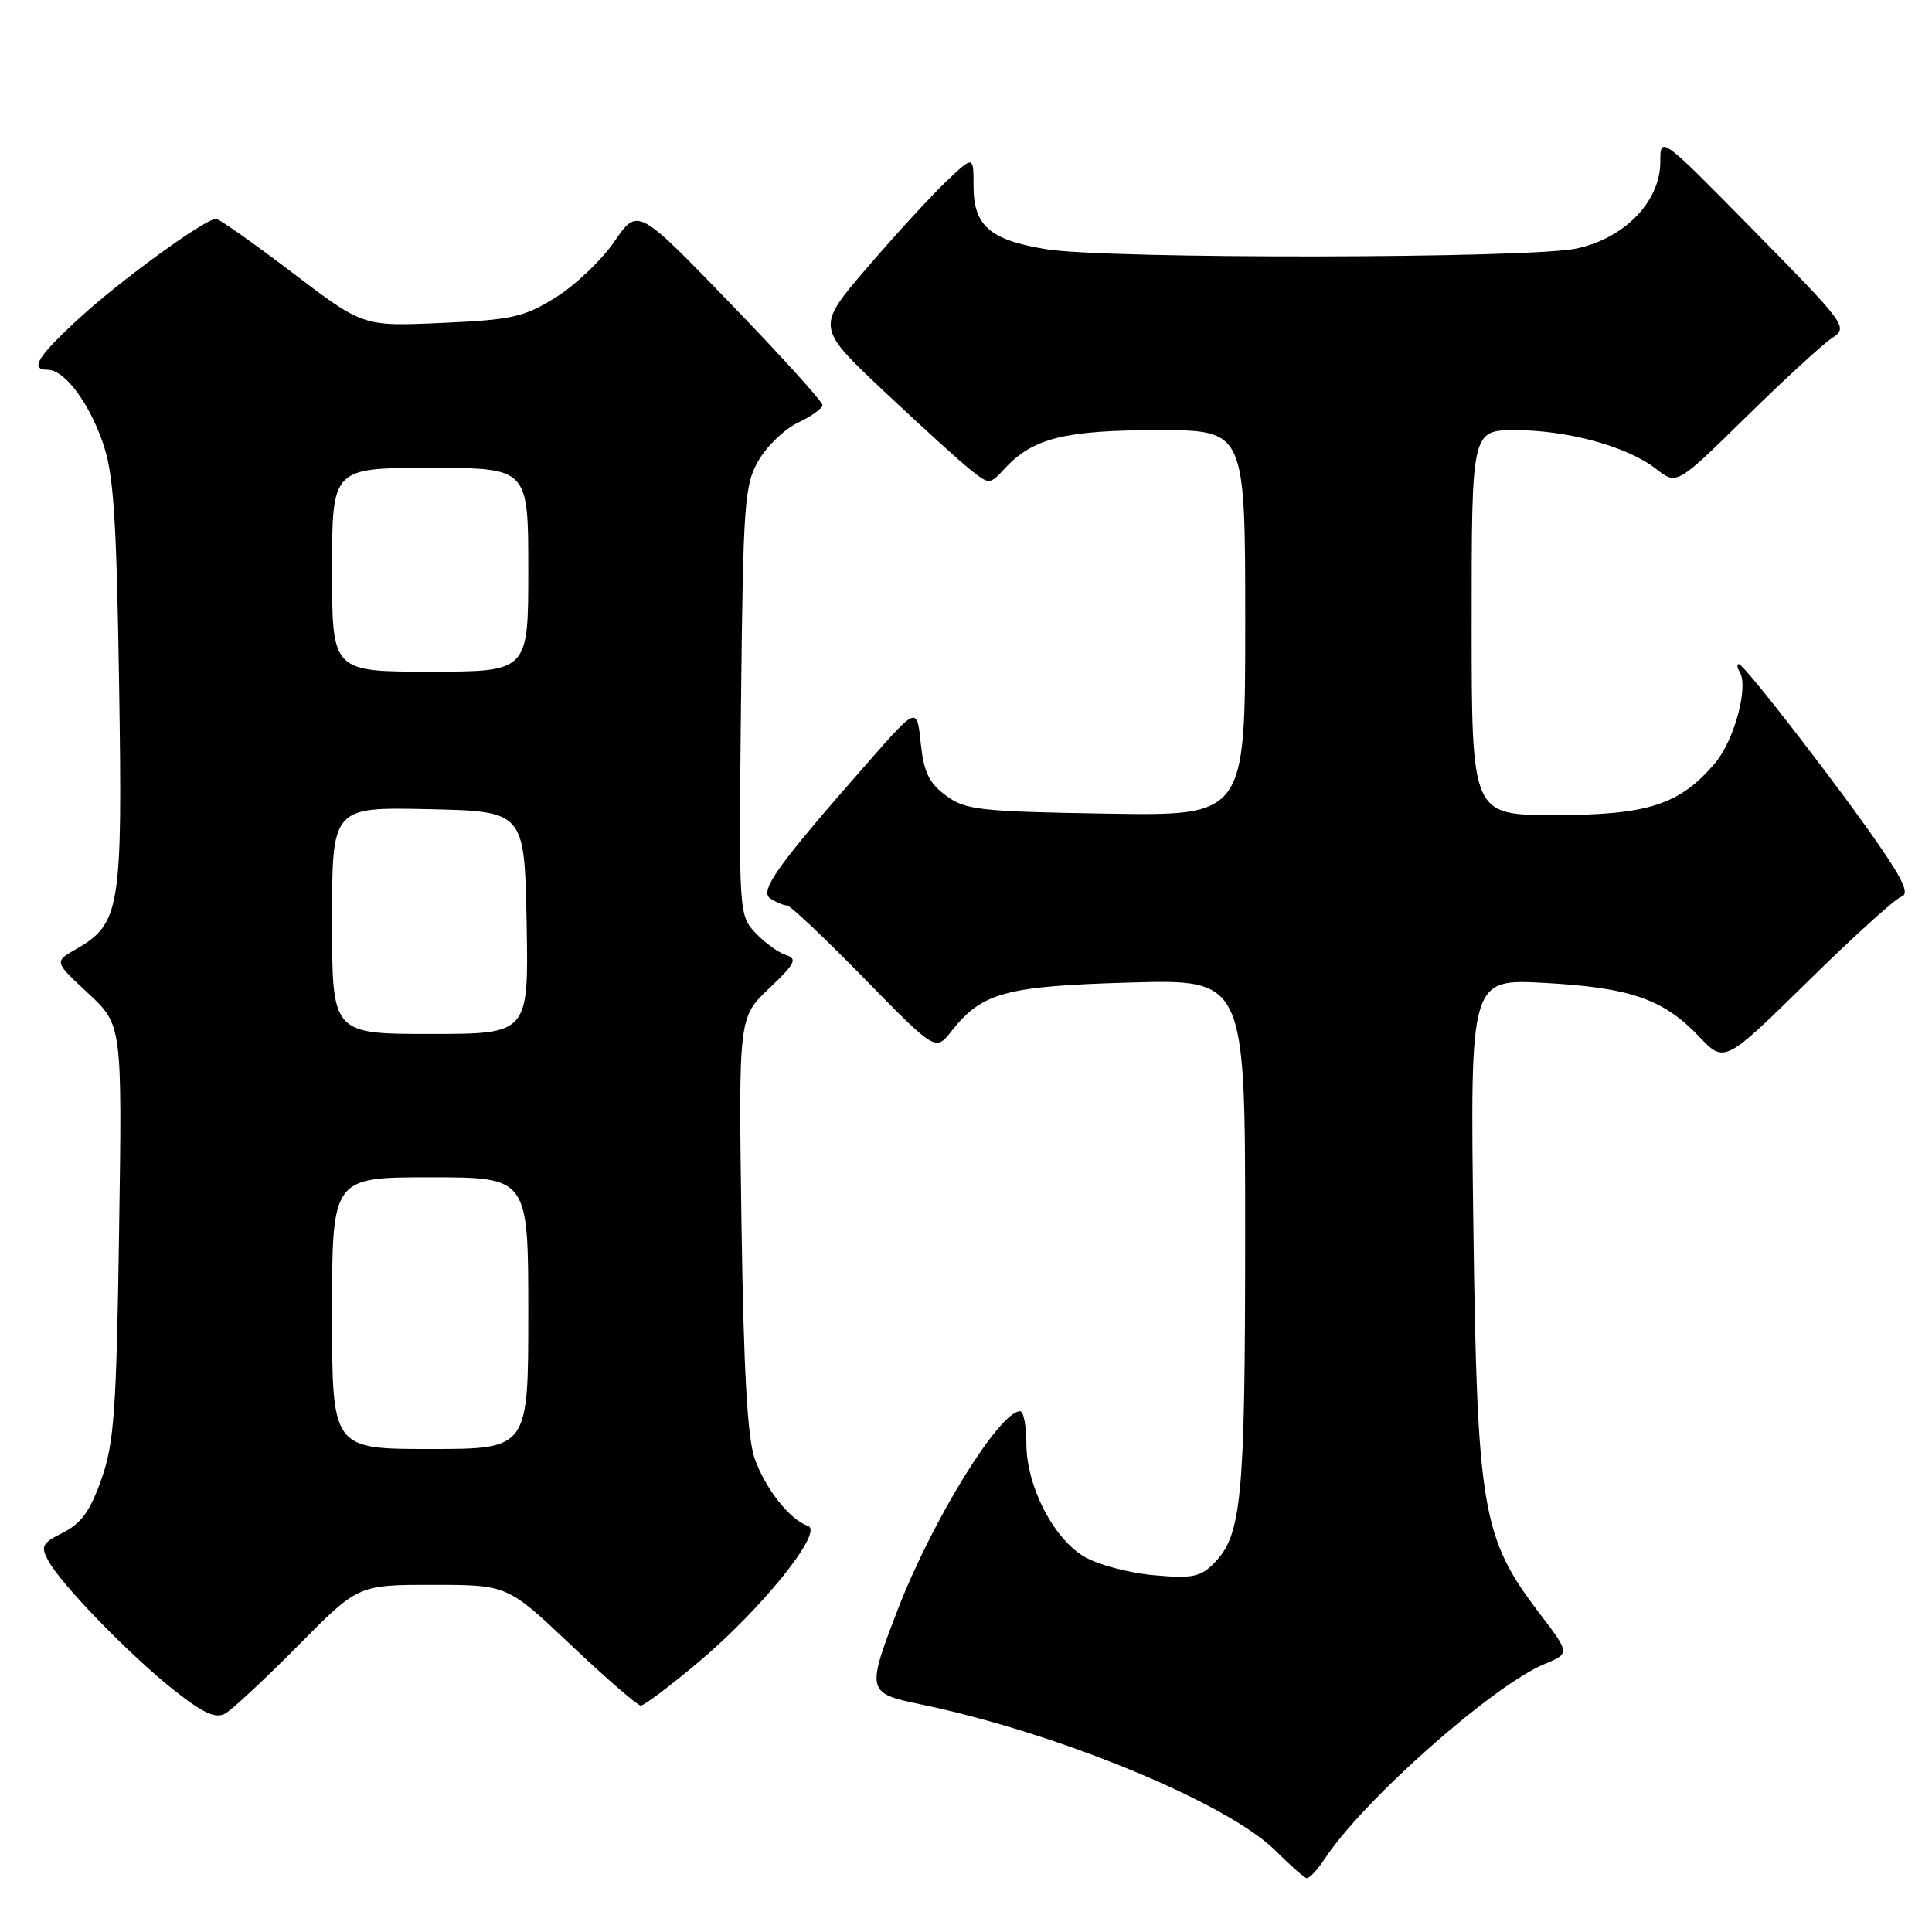 <?xml version="1.0" encoding="UTF-8" standalone="no"?>
<!DOCTYPE svg PUBLIC "-//W3C//DTD SVG 1.1//EN" "http://www.w3.org/Graphics/SVG/1.1/DTD/svg11.dtd" >
<svg xmlns="http://www.w3.org/2000/svg" xmlns:xlink="http://www.w3.org/1999/xlink" version="1.1" viewBox="0 0 256 256">
 <g >
 <path fill="currentColor"
d=" M 175.56 246.27 C 180.58 238.60 197.75 223.38 204.62 220.51 C 208.04 219.09 208.04 219.09 204.00 213.79 C 196.37 203.78 195.73 200.06 195.23 162.60 C 194.79 129.70 194.79 129.70 204.67 130.24 C 216.06 130.87 220.41 132.38 225.13 137.34 C 228.50 140.89 228.50 140.89 239.50 130.09 C 245.55 124.14 251.14 119.08 251.92 118.83 C 252.98 118.50 252.31 116.88 249.29 112.44 C 244.16 104.90 231.11 88.00 230.41 88.00 C 230.12 88.00 230.17 88.47 230.52 89.04 C 231.72 90.98 229.82 98.06 227.28 101.08 C 222.62 106.62 218.37 108.00 206.04 108.00 C 195.00 108.00 195.00 108.00 195.00 82.50 C 195.00 57.00 195.00 57.00 200.82 57.00 C 207.77 57.00 215.70 59.19 219.45 62.14 C 222.18 64.28 222.18 64.28 231.34 55.28 C 236.38 50.33 241.50 45.62 242.73 44.81 C 244.91 43.37 244.75 43.14 232.48 30.65 C 220.00 17.96 220.00 17.96 220.00 21.44 C 220.00 26.68 215.29 31.56 208.91 32.93 C 202.63 34.27 146.72 34.35 138.61 33.02 C 131.16 31.80 129.00 29.92 129.00 24.65 C 129.00 20.61 129.00 20.61 125.37 24.05 C 123.38 25.95 118.68 31.07 114.93 35.43 C 108.12 43.36 108.12 43.36 117.14 51.85 C 122.10 56.52 127.27 61.21 128.64 62.29 C 131.12 64.24 131.13 64.24 133.20 62.01 C 136.89 58.05 141.15 57.00 153.47 57.00 C 165.00 57.00 165.00 57.00 165.00 82.56 C 165.00 108.12 165.00 108.12 146.57 107.81 C 129.68 107.53 127.90 107.32 125.32 105.40 C 123.09 103.74 122.40 102.29 122.00 98.46 C 121.50 93.62 121.50 93.62 114.97 101.06 C 102.92 114.78 100.55 118.10 102.10 119.08 C 102.87 119.57 103.86 119.98 104.29 119.98 C 104.73 119.99 109.33 124.35 114.53 129.66 C 123.97 139.31 123.97 139.31 126.07 136.64 C 130.10 131.51 133.23 130.66 149.75 130.19 C 165.00 129.76 165.00 129.76 164.99 163.63 C 164.99 198.78 164.54 203.46 160.81 207.19 C 159.04 208.96 157.90 209.18 152.88 208.72 C 149.65 208.43 145.55 207.35 143.76 206.32 C 139.62 203.95 136.00 196.93 136.00 191.29 C 136.00 188.93 135.63 187.00 135.17 187.00 C 132.44 187.00 123.55 201.39 118.98 213.22 C 114.79 224.08 114.85 224.36 121.88 225.81 C 140.12 229.58 162.71 238.90 169.07 245.28 C 170.96 247.17 172.79 248.78 173.13 248.86 C 173.48 248.94 174.57 247.77 175.56 246.27 Z  M 39.48 218.07 C 47.45 210.00 47.45 210.00 57.34 210.00 C 67.23 210.00 67.23 210.00 75.68 218.00 C 80.33 222.40 84.48 226.00 84.91 226.00 C 85.34 226.00 88.78 223.41 92.55 220.24 C 100.91 213.22 109.19 202.93 107.07 202.20 C 104.67 201.38 101.44 197.31 100.01 193.30 C 99.04 190.58 98.54 181.76 98.25 162.16 C 97.86 134.83 97.86 134.83 101.91 130.97 C 105.38 127.67 105.70 127.04 104.14 126.54 C 103.14 126.23 101.32 124.90 100.10 123.61 C 97.90 121.27 97.89 121.00 98.19 92.87 C 98.48 66.52 98.64 64.25 100.52 61.00 C 101.64 59.08 103.99 56.83 105.75 56.00 C 107.51 55.17 108.97 54.13 108.98 53.68 C 108.99 53.22 103.49 47.15 96.75 40.18 C 84.50 27.50 84.50 27.50 81.41 32.00 C 79.71 34.48 76.21 37.81 73.62 39.42 C 69.42 42.03 67.85 42.38 58.51 42.79 C 48.10 43.26 48.10 43.26 38.74 36.13 C 33.59 32.21 29.04 29.00 28.63 29.00 C 27.18 29.00 16.22 36.94 10.65 42.03 C 4.97 47.23 3.87 49.00 6.33 49.00 C 8.50 49.00 11.68 53.17 13.57 58.50 C 15.05 62.68 15.42 67.97 15.78 90.60 C 16.25 120.53 15.95 122.40 10.02 125.80 C 7.18 127.43 7.18 127.43 11.69 131.62 C 16.19 135.82 16.19 135.82 15.78 163.16 C 15.43 186.97 15.12 191.21 13.44 196.00 C 11.96 200.20 10.76 201.87 8.37 203.07 C 5.59 204.45 5.36 204.88 6.38 206.77 C 8.05 209.90 17.20 219.32 23.06 223.96 C 26.92 227.01 28.56 227.76 29.83 227.06 C 30.75 226.55 35.09 222.51 39.48 218.07 Z  M 44.00 174.00 C 44.00 156.00 44.00 156.00 57.00 156.00 C 70.00 156.00 70.00 156.00 70.00 174.00 C 70.00 192.00 70.00 192.00 57.00 192.00 C 44.00 192.00 44.00 192.00 44.00 174.00 Z  M 44.00 121.97 C 44.00 106.94 44.00 106.94 56.75 107.22 C 69.50 107.50 69.50 107.50 69.78 122.25 C 70.05 137.00 70.05 137.00 57.03 137.00 C 44.00 137.00 44.00 137.00 44.00 121.97 Z  M 44.00 75.50 C 44.00 62.00 44.00 62.00 57.00 62.00 C 70.00 62.00 70.00 62.00 70.00 75.50 C 70.00 89.00 70.00 89.00 57.00 89.00 C 44.00 89.00 44.00 89.00 44.00 75.50 Z "/>
</g>
</svg>